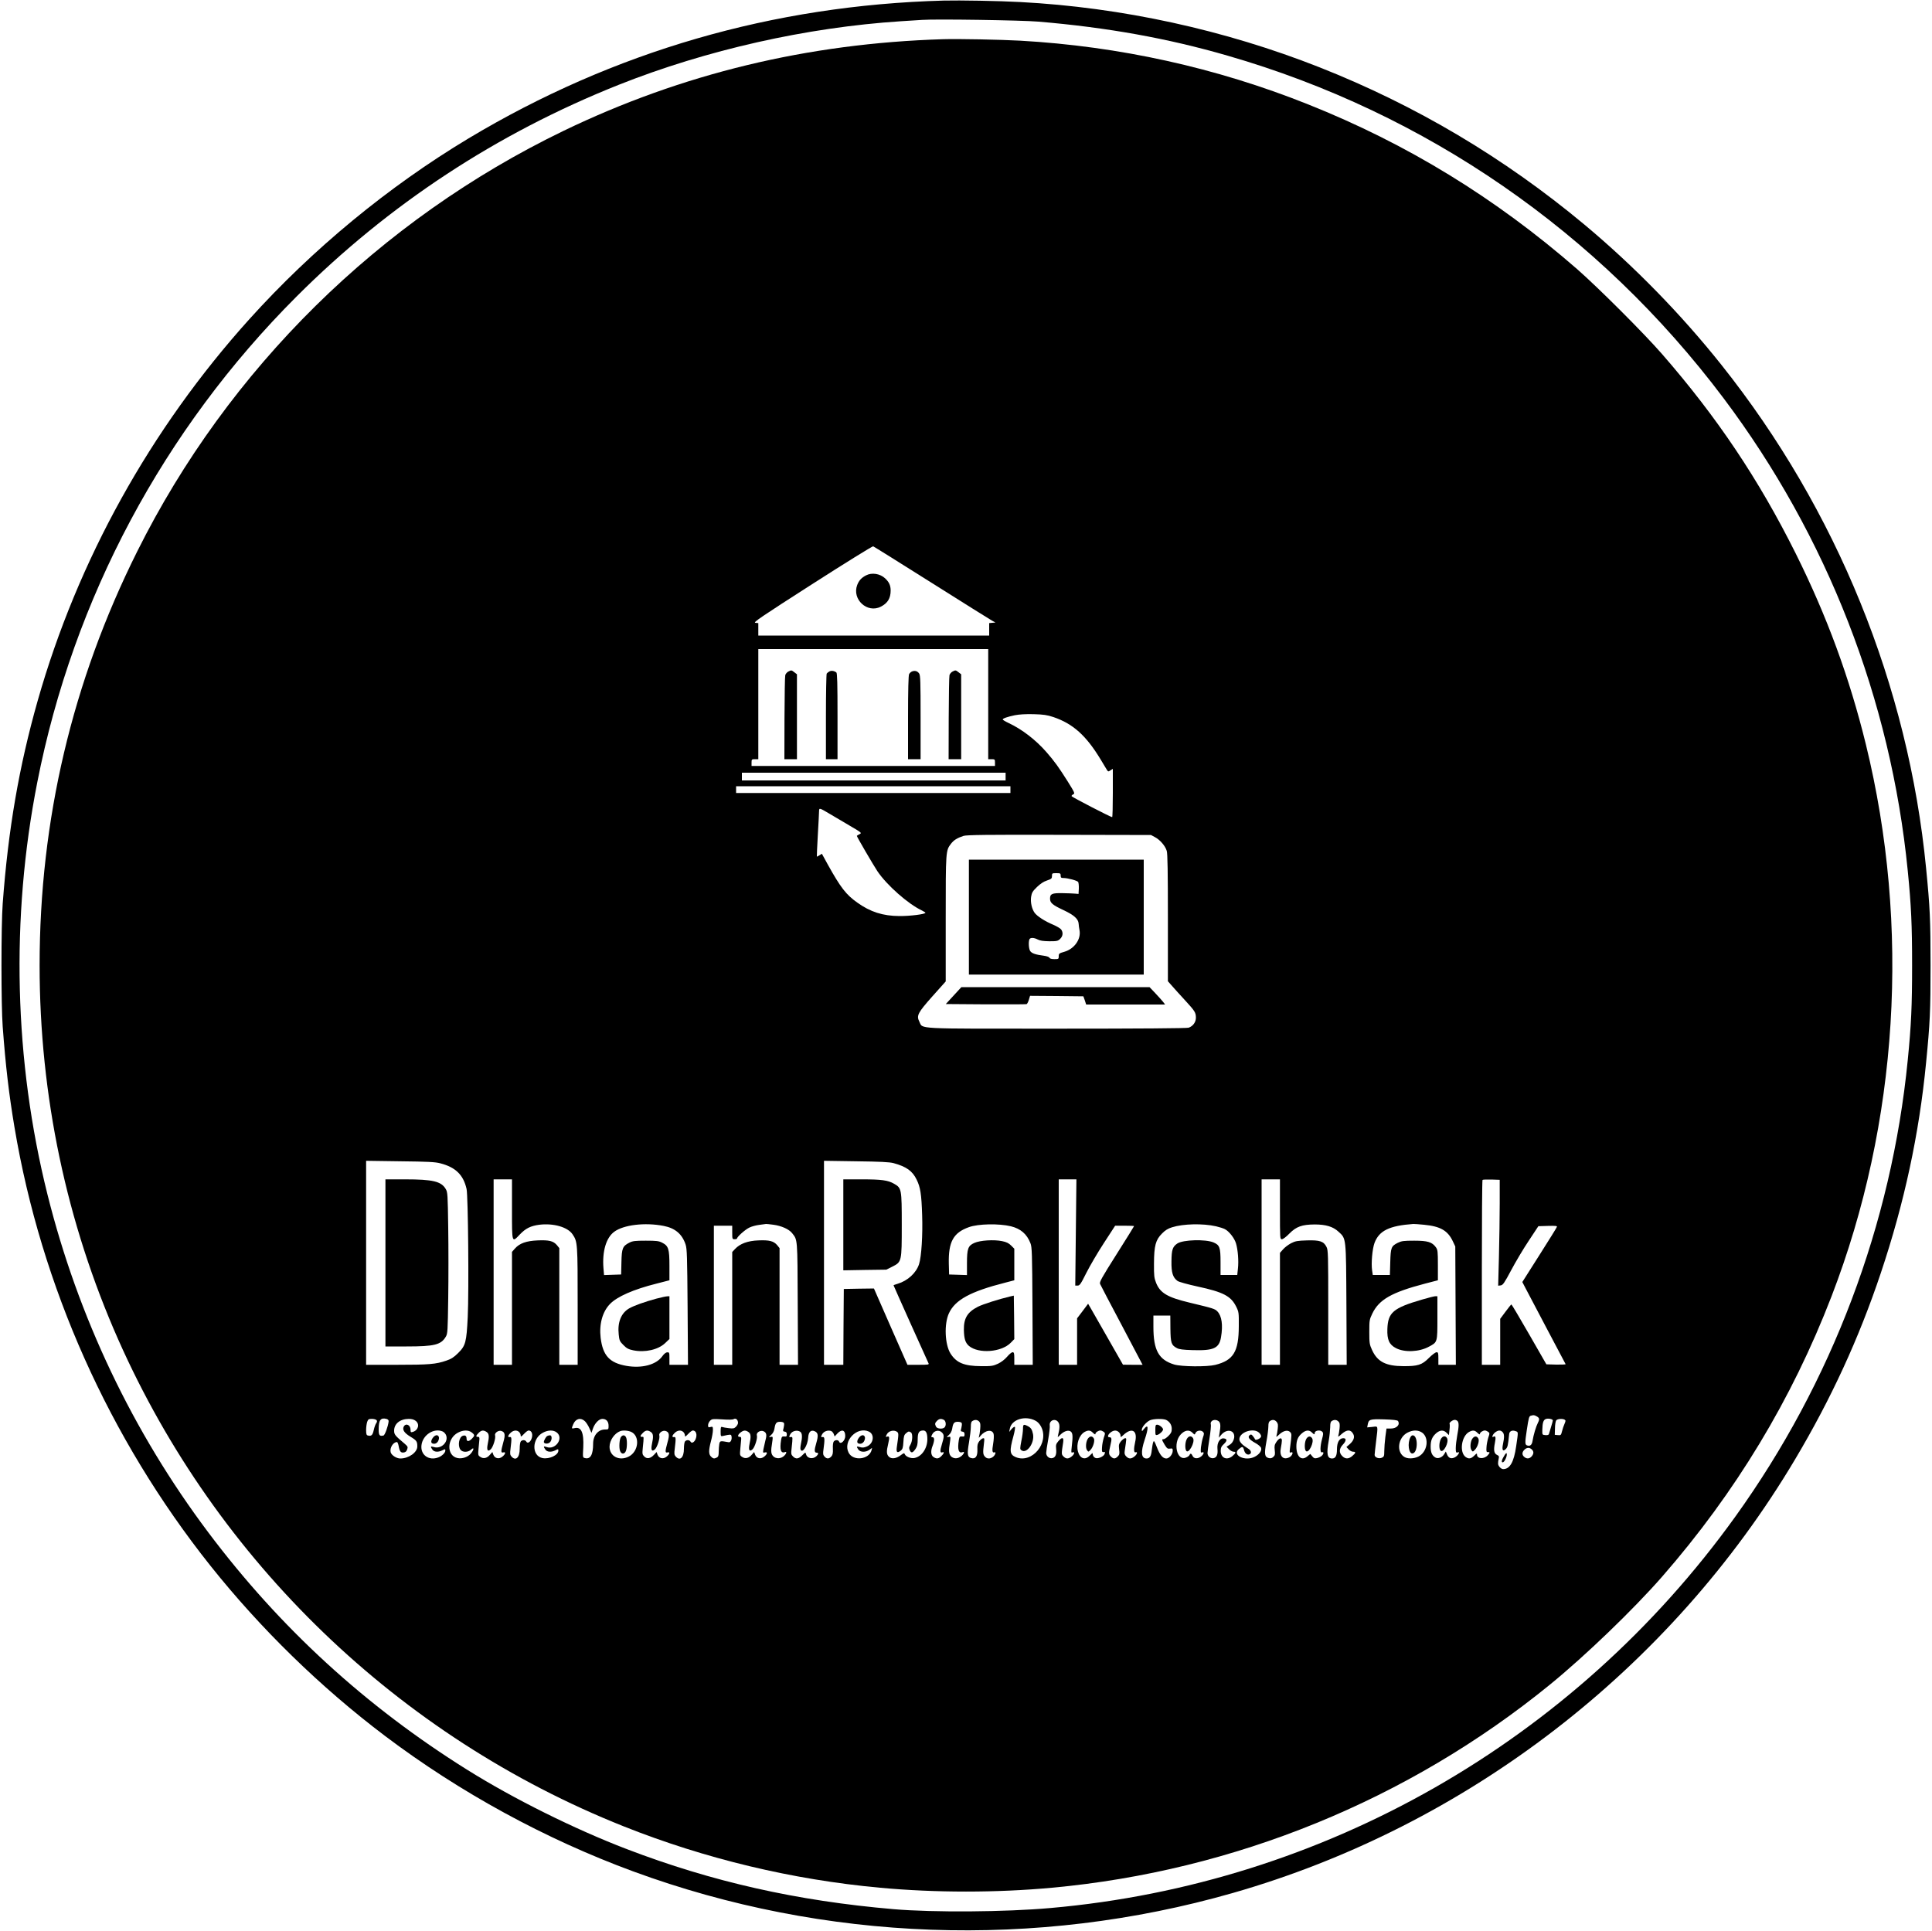 <?xml version="1.0" standalone="no"?>
<!DOCTYPE svg PUBLIC "-//W3C//DTD SVG 20010904//EN"
 "http://www.w3.org/TR/2001/REC-SVG-20010904/DTD/svg10.dtd">
<svg version="1.0" xmlns="http://www.w3.org/2000/svg"
 width="2000pt" height="1999pt" viewBox="0 0 2000 1999"
 preserveAspectRatio="xMidYMid meet">

<g transform="translate(0,1999) scale(0.1,-0.1)"
fill="#000000" stroke="none">
<path d="M9770 19984 c-1768 -48 -3419 -527 -4920 -1427 -830 -499 -1613
-1144 -2270 -1873 -1023 -1136 -1777 -2495 -2190 -3949 -193 -680 -305 -1330
-362 -2100 -17 -223 -17 -1055 0 -1275 30 -406 65 -702 122 -1041 277 -1649
980 -3221 2028 -4539 521 -654 1139 -1257 1807 -1762 775 -585 1659 -1068
2570 -1403 1980 -728 4167 -807 6205 -224 2425 694 4530 2317 5822 4489 373
627 661 1252 888 1930 243 725 397 1438 469 2180 40 407 46 531 46 1005 0 474
-6 598 -46 1005 -184 1888 -925 3712 -2117 5210 -419 527 -909 1028 -1423
1457 -827 689 -1739 1231 -2739 1626 -982 388 -2049 621 -3100 676 -216 12
-625 19 -790 15z m980 -218 c712 -60 1336 -172 1957 -352 2056 -593 3846
-1830 5137 -3549 1070 -1425 1730 -3118 1905 -4890 36 -362 45 -564 45 -980 0
-416 -9 -618 -45 -980 -168 -1703 -785 -3335 -1785 -4727 -1670 -2324 -4258
-3803 -7089 -4052 -470 -42 -1212 -47 -1625 -12 -1001 86 -1876 283 -2762 622
-540 207 -1170 520 -1648 819 -1055 659 -1944 1474 -2684 2460 -782 1041
-1348 2230 -1665 3500 -345 1382 -382 2859 -105 4266 373 1903 1307 3652 2684
5029 954 954 2072 1689 3335 2192 908 361 1947 595 2920 658 94 6 193 12 220
14 140 10 1033 -3 1205 -18z"/>
<path d="M9760 19584 c-1400 -43 -2700 -357 -3925 -948 -1908 -922 -3472
-2464 -4415 -4356 -673 -1348 -1010 -2780 -1010 -4285 0 -1345 277 -2661 815
-3876 1017 -2294 2901 -4109 5230 -5037 843 -336 1748 -553 2655 -636 575 -53
1205 -53 1780 0 1885 173 3690 909 5155 2103 368 300 863 777 1160 1116 762
873 1343 1835 1755 2904 692 1796 818 3826 355 5716 -170 692 -402 1324 -726
1975 -381 764 -813 1410 -1384 2065 -191 219 -662 689 -880 880 -846 737
-1761 1297 -2785 1705 -948 379 -1953 601 -2980 659 -199 11 -643 20 -800 15z
m-116 -5628 c326 -205 607 -382 626 -392 l35 -19 -32 -3 -33 -3 0 -65 0 -64
-1195 0 -1195 0 0 64 0 65 -31 3 c-26 3 53 57 588 400 340 218 624 394 632
392 8 -3 280 -173 605 -378z m586 -1256 l0 -570 35 0 c33 0 35 -2 35 -35 l0
-35 -1260 0 -1260 0 0 35 c0 33 2 35 35 35 l35 0 0 570 0 570 1190 0 1190 0 0
-570z m675 -134 c203 -69 339 -191 490 -441 26 -44 54 -90 62 -103 14 -22 16
-23 39 -7 l24 15 0 -250 c0 -137 -3 -250 -7 -250 -16 0 -417 208 -420 217 -2
5 6 14 17 19 19 9 16 16 -58 135 -91 144 -135 206 -219 302 -110 126 -252 236
-391 301 -34 16 -62 33 -62 37 0 11 49 28 125 44 46 9 112 13 195 11 104 -3
139 -8 205 -30z m-495 -616 l0 -40 -1365 0 -1365 0 0 40 0 40 1365 0 1365 0 0
-40z m50 -135 l0 -35 -1420 0 -1420 0 0 35 0 35 1420 0 1420 0 0 -35z m-1866
-254 c45 -27 137 -81 205 -121 124 -73 124 -73 98 -87 -15 -7 -27 -15 -27 -17
0 -10 170 -301 213 -366 96 -143 317 -339 460 -406 20 -10 37 -21 37 -24 0
-15 -161 -35 -270 -34 -171 1 -301 43 -435 139 -117 83 -172 154 -305 393
l-62 113 -25 -16 c-14 -9 -26 -15 -27 -13 -1 2 3 102 10 223 7 121 13 233 13
249 1 34 4 33 115 -33z m3362 -238 c53 -28 107 -91 122 -142 9 -27 12 -225 12
-694 l0 -656 47 -53 c25 -29 85 -95 132 -146 101 -110 110 -124 111 -178 0
-46 -29 -87 -75 -104 -17 -6 -505 -10 -1363 -10 -1500 0 -1385 -6 -1425 73
-32 62 -16 92 138 265 l135 151 0 649 c0 703 0 706 55 777 28 37 65 60 130 81
32 10 241 13 990 11 l950 -2 41 -22z m-7398 -3377 c159 -41 239 -120 272 -266
16 -75 25 -1048 12 -1325 -13 -262 -22 -297 -100 -374 -44 -44 -72 -61 -122
-78 -107 -37 -180 -43 -512 -43 l-318 0 0 1056 0 1056 353 -5 c283 -3 364 -7
415 -21z m4692 2 c132 -36 196 -81 239 -171 39 -79 50 -150 57 -367 7 -202 -7
-431 -32 -508 -30 -92 -118 -172 -221 -203 -24 -7 -43 -14 -43 -16 0 -4 349
-782 361 -805 9 -17 1 -18 -104 -18 l-113 0 -174 395 -173 395 -156 -2 -156
-3 -3 -392 -2 -393 -100 0 -100 0 0 1056 0 1056 333 -5 c250 -3 346 -8 387
-19z m-3950 -478 c0 -355 -2 -348 81 -261 61 64 112 89 202 101 146 18 294
-24 344 -99 52 -77 53 -88 53 -743 l0 -608 -95 0 -95 0 0 604 0 604 -25 31
c-37 43 -81 54 -198 49 -119 -5 -189 -30 -237 -85 l-30 -34 0 -584 0 -585 -95
0 -95 0 0 960 0 960 95 0 95 0 0 -310z m5837 -240 l-6 -550 24 0 c22 0 33 16
90 130 36 72 118 212 182 310 l117 180 98 0 c54 0 98 -2 98 -4 0 -3 -82 -134
-181 -291 -157 -248 -180 -290 -171 -308 5 -12 106 -205 225 -429 l215 -408
-102 0 -101 1 -158 277 c-86 152 -168 294 -180 315 l-23 39 -57 -76 -57 -75 0
-241 0 -240 -95 0 -95 0 0 960 0 960 92 0 91 0 -6 -550z m2113 240 c0 -305 0
-310 20 -310 12 0 45 25 78 59 71 72 130 93 261 94 115 0 190 -22 246 -74 82
-75 79 -51 83 -756 l3 -623 -96 0 -95 0 0 593 c0 544 -1 595 -18 627 -29 58
-68 72 -202 68 -101 -3 -121 -7 -166 -30 -28 -15 -65 -43 -82 -63 l-32 -36 0
-579 0 -580 -95 0 -95 0 0 960 0 960 95 0 95 0 0 -310z m2275 60 c0 -135 -4
-381 -8 -548 l-8 -303 26 3 c23 3 38 25 109 158 45 85 127 223 182 305 l99
150 99 3 c78 2 97 0 93 -10 -2 -8 -84 -139 -181 -292 l-177 -279 37 -71 c55
-106 406 -770 411 -779 3 -4 -41 -6 -97 -5 l-102 3 -178 310 c-98 171 -181
310 -184 310 -3 0 -30 -33 -60 -74 l-56 -75 0 -238 0 -238 -95 0 -95 0 0 953
c0 525 3 957 7 961 4 4 46 5 93 4 l85 -3 0 -245z m-8655 -232 c119 -23 191
-84 227 -192 15 -45 17 -123 21 -648 l4 -598 -96 0 -96 0 0 65 c0 61 -1 65
-22 64 -15 0 -34 -15 -53 -42 -63 -87 -210 -126 -371 -98 -174 31 -243 106
-266 289 -17 141 18 270 95 350 74 78 245 153 485 213 l132 34 0 150 c0 175
-10 206 -75 239 -34 18 -58 21 -170 21 -110 0 -136 -3 -169 -20 -71 -36 -80
-58 -83 -203 l-3 -127 -89 -3 -88 -3 -6 71 c-14 173 27 315 111 377 96 72 318
99 512 61z m1137 12 c82 -11 161 -46 193 -87 57 -73 55 -45 58 -730 l3 -633
-96 0 -95 0 0 604 0 604 -25 31 c-36 42 -81 54 -194 49 -110 -4 -191 -34 -242
-89 l-29 -31 0 -584 0 -584 -95 0 -95 0 0 720 0 720 95 0 95 0 0 -70 c0 -68 1
-70 25 -70 14 0 25 4 25 8 0 17 84 92 126 112 23 12 71 25 106 29 35 5 65 9
68 9 3 1 38 -3 77 -8z m2458 -16 c101 -25 165 -80 202 -175 16 -40 18 -101 21
-651 l3 -608 -95 0 -96 0 0 65 c0 56 -3 65 -18 65 -10 0 -35 -21 -56 -46 -25
-29 -60 -56 -95 -73 -51 -23 -67 -26 -176 -25 -173 1 -254 34 -315 130 -59 94
-68 306 -17 417 64 139 222 226 585 318 l92 24 0 163 0 164 -33 33 c-24 24
-48 36 -92 45 -85 18 -228 9 -288 -18 -66 -29 -77 -59 -77 -212 l0 -121 -92 3
-93 3 -3 113 c-5 225 47 320 208 377 96 35 311 39 435 9z m2123 0 c34 -8 76
-21 91 -29 44 -22 100 -94 116 -148 20 -67 29 -182 20 -261 l-7 -66 -86 0 -87
0 0 133 c0 152 -9 177 -73 204 -83 35 -316 28 -374 -11 -49 -33 -60 -64 -61
-184 -2 -118 14 -168 63 -204 14 -10 104 -35 209 -58 265 -57 344 -99 398
-208 27 -55 28 -63 27 -202 -1 -264 -55 -354 -244 -401 -85 -21 -348 -19 -425
4 -160 49 -215 147 -215 390 l0 117 88 0 87 0 1 -135 c2 -150 9 -171 67 -202
24 -13 63 -18 162 -21 219 -7 276 19 295 134 21 125 8 218 -37 266 -27 28 -40
32 -290 92 -226 54 -303 99 -345 204 -20 51 -23 73 -22 202 1 183 17 244 84
310 32 33 61 51 104 64 114 36 317 41 454 10z m2153 16 c169 -16 246 -60 298
-170 l26 -55 3 -612 3 -613 -91 0 -90 0 0 65 c0 57 -2 65 -19 65 -11 0 -46
-26 -78 -58 -73 -74 -116 -87 -268 -86 -179 1 -266 46 -321 166 -27 59 -29 72
-29 188 0 119 1 128 31 190 70 146 201 220 544 310 l135 35 0 157 c0 142 -2
159 -21 185 -39 54 -85 68 -224 68 -109 0 -131 -3 -170 -22 -68 -34 -74 -49
-78 -200 l-4 -133 -88 0 -89 0 -7 47 c-11 75 2 222 25 285 48 127 153 178 401
196 8 1 58 -3 111 -8z m1162 -1981 c34 -18 37 -30 18 -68 -21 -41 -46 -126
-56 -188 -7 -43 -24 -58 -56 -48 -23 8 -24 25 -4 157 20 134 24 146 43 151 28
8 33 7 55 -4z m-11880 -55 c-5 -50 -39 -143 -53 -146 -41 -10 -50 2 -50 62 0
98 20 125 80 110 17 -5 24 -13 23 -26z m3617 -16 c0 -10 -10 -28 -21 -39 -18
-18 -29 -21 -74 -15 -29 3 -60 9 -69 12 -13 5 -16 -3 -16 -46 0 -49 1 -52 23
-47 79 18 84 18 89 0 8 -33 -7 -68 -28 -65 -89 16 -91 16 -98 -18 -3 -18 -6
-54 -6 -81 0 -38 -4 -51 -19 -59 -28 -14 -38 -13 -61 10 -25 25 -25 64 0 160
11 41 20 92 20 114 0 36 -2 38 -25 32 -22 -6 -25 -3 -25 19 0 14 9 34 21 46
19 19 28 20 124 14 67 -5 109 -4 121 3 22 13 44 -8 44 -40z m3078 24 c23 -11
45 -35 59 -62 88 -167 -93 -386 -262 -316 -63 27 -67 62 -24 218 13 48 20 90
15 95 -4 4 -19 -5 -34 -22 l-25 -30 7 35 c18 94 157 138 264 82z m5357 2 c0
-5 -9 -36 -19 -69 -10 -33 -20 -66 -22 -73 -3 -8 -16 -12 -36 -10 -33 3 -33 3
-32 55 2 75 11 103 37 112 24 9 72 -1 72 -15z m-12177 3 c7 -8 6 -18 -3 -31
-8 -10 -20 -43 -26 -72 -12 -53 -24 -65 -61 -56 -14 3 -18 15 -18 57 0 28 5
66 11 84 10 27 15 31 49 31 21 0 42 -6 48 -13z m406 -8 c43 -34 26 -97 -31
-114 -20 -6 -23 -3 -23 22 0 50 -48 73 -70 34 -17 -33 4 -66 68 -105 65 -39
72 -50 72 -101 0 -62 -89 -125 -176 -125 -40 0 -92 34 -100 65 -11 45 26 105
65 105 6 0 13 -17 17 -37 10 -59 22 -75 52 -71 19 2 30 11 37 32 9 25 6 31
-25 58 -101 85 -110 96 -110 136 0 72 61 121 151 122 32 0 54 -6 73 -21z
m1752 -4 c14 -14 35 -47 46 -73 l21 -47 14 42 c19 57 63 103 99 103 40 0 64
-26 64 -72 0 -37 -1 -38 -38 -38 -70 0 -122 -62 -122 -146 0 -115 -28 -164
-84 -150 -24 6 -24 6 -18 111 7 156 -21 217 -92 199 -30 -7 -31 -5 -12 40 25
60 79 73 122 31z m3715 15 c22 -12 26 -59 7 -78 -20 -20 -76 -15 -88 7 -14 28
-13 38 10 61 22 22 42 25 71 10z m2302 -1 c36 -19 57 -52 57 -92 0 -31 -7 -46
-34 -73 -19 -19 -41 -34 -50 -34 -21 0 -21 -4 10 -57 24 -39 31 -44 55 -41 26
4 29 2 29 -22 0 -37 -36 -80 -66 -80 -37 0 -67 36 -99 119 -25 64 -30 70 -37
50 -5 -12 -11 -50 -15 -83 -6 -62 -21 -86 -54 -86 -56 0 -62 67 -19 195 42
125 39 169 -9 109 -19 -25 -21 -25 -21 -6 0 27 47 81 85 98 37 16 138 18 168
3z m2399 -11 c24 -39 -14 -78 -76 -78 l-43 0 -12 -88 c-6 -49 -11 -114 -11
-145 0 -52 -3 -59 -25 -69 -31 -14 -75 3 -75 29 0 10 7 72 15 138 21 173 24
159 -38 152 l-54 -5 5 26 c10 58 21 61 170 57 95 -3 138 -8 144 -17z m1726 13
c11 -6 10 -14 -2 -42 -9 -19 -20 -53 -26 -77 -10 -41 -13 -43 -43 -40 l-32 3
2 68 c0 37 7 74 13 82 13 16 67 20 88 6z m-6062 -18 c13 -14 15 -29 11 -78 -3
-33 -9 -69 -13 -80 -5 -14 -1 -12 15 8 50 62 124 72 137 20 4 -15 2 -60 -5
-100 -13 -74 -9 -98 14 -89 21 7 6 -33 -18 -49 -29 -21 -61 -19 -81 4 -20 22
-22 40 -11 130 7 58 7 63 -10 60 -10 -2 -27 -17 -39 -32 -17 -23 -20 -41 -18
-86 2 -69 -19 -98 -63 -87 -41 10 -45 41 -24 162 10 60 19 132 19 161 0 39 4
55 18 62 25 15 48 13 68 -6z m820 -8 c16 -25 15 -61 -3 -135 -6 -24 -6 -24 25
7 39 39 88 52 110 29 17 -17 19 -49 7 -150 -7 -62 -7 -69 8 -63 27 10 20 -19
-9 -42 -34 -27 -58 -27 -85 0 -22 22 -22 26 -3 147 8 53 -12 57 -51 10 -23
-27 -26 -39 -22 -77 6 -58 -6 -89 -38 -97 -32 -8 -65 19 -65 53 0 13 9 76 21
140 11 64 19 130 16 146 -7 53 59 77 89 32z m1658 12 c21 -15 24 -48 11 -122
l-8 -50 27 32 c30 35 75 50 105 33 46 -24 33 -107 -22 -140 l-30 -18 26 -26
c14 -14 35 -26 47 -26 28 0 25 -14 -11 -44 -58 -49 -122 -22 -122 52 0 34 6
47 33 72 36 34 35 54 -3 58 -39 5 -70 -47 -64 -107 6 -58 -6 -89 -38 -97 -32
-8 -65 19 -65 52 0 13 9 80 20 148 11 69 18 136 14 150 -9 39 43 60 80 33z
m601 -7 c14 -16 17 -30 12 -72 -3 -29 -9 -62 -13 -73 -5 -15 2 -12 27 12 43
41 89 52 114 27 18 -18 18 -21 -1 -168 -6 -44 -5 -49 10 -43 31 12 14 -36 -17
-51 -66 -32 -106 14 -87 100 5 27 10 60 10 74 0 36 -28 28 -57 -15 -19 -28
-22 -42 -17 -85 5 -43 3 -54 -15 -70 -14 -13 -28 -16 -46 -12 -44 11 -49 40
-26 166 12 63 21 136 21 162 0 34 5 50 18 57 26 16 47 13 67 -9z m640 3 c14
-13 16 -29 12 -72 -3 -31 -9 -65 -13 -76 -5 -14 5 -9 34 18 56 49 95 49 121 0
17 -32 4 -68 -36 -104 l-35 -30 23 -25 c12 -13 33 -24 46 -24 31 0 29 -13 -8
-44 -38 -33 -73 -33 -104 -1 -35 34 -33 77 5 117 37 39 40 68 6 68 -42 0 -66
-43 -66 -116 0 -66 -15 -94 -50 -94 -51 0 -60 48 -35 185 8 44 14 106 15 137
0 43 4 59 18 67 25 15 48 13 67 -6z m1233 5 c16 -16 15 -57 -3 -151 -8 -43
-15 -101 -15 -129 0 -45 2 -50 20 -45 17 4 18 2 9 -14 -16 -30 -56 -52 -83
-45 -14 3 -29 18 -36 37 l-13 31 -16 -26 c-20 -34 -63 -51 -90 -37 -36 20 -51
52 -51 114 0 66 16 103 60 141 39 32 74 33 105 2 l24 -24 6 53 c4 30 4 58 1
64 -7 11 31 41 54 41 9 0 21 -5 28 -12z m-6972 -22 c3 -8 1 -30 -4 -50 -9 -32
-8 -35 11 -38 16 -2 22 -10 22 -28 0 -21 -4 -25 -26 -22 -23 2 -27 -2 -33 -35
-16 -100 -3 -143 39 -127 21 9 19 -12 -5 -36 -43 -43 -111 -34 -131 17 -7 18
-7 48 1 94 13 89 13 88 -12 82 -22 -4 -21 -3 5 21 18 16 30 40 34 64 9 59 20
72 59 72 21 0 37 -6 40 -14z m1840 0 c3 -8 1 -30 -4 -50 -9 -32 -8 -35 11 -38
16 -2 22 -10 22 -28 0 -21 -4 -25 -26 -22 -23 2 -27 -2 -33 -35 -16 -100 -3
-143 39 -127 22 9 18 -12 -7 -36 -30 -27 -64 -35 -94 -21 -37 17 -47 54 -34
132 13 89 13 88 -12 82 -22 -4 -21 -3 5 21 18 16 30 40 34 64 9 59 20 72 59
72 21 0 37 -6 40 -14z m-5372 -87 c14 -7 30 -25 35 -41 24 -69 -53 -142 -126
-120 -37 11 -40 7 -17 -26 18 -26 61 -29 104 -7 28 14 30 14 30 -3 0 -23 -35
-57 -73 -71 -98 -37 -186 26 -174 126 12 107 130 183 221 142z m300 -10 c32
-25 32 -33 1 -64 -31 -32 -55 -32 -55 -1 0 29 -13 40 -39 31 -39 -12 -55 -101
-25 -143 21 -30 79 -30 111 0 33 31 31 -1 -3 -41 -30 -36 -88 -56 -136 -47
-116 22 -115 201 2 263 54 29 109 30 144 2z m154 5 c25 -17 28 -46 11 -124
-13 -63 -1 -84 31 -55 24 22 54 117 45 144 -8 25 35 56 65 46 38 -12 43 -39
20 -118 -26 -95 -26 -111 1 -104 29 8 21 -20 -13 -46 -35 -26 -76 -16 -91 22
l-10 28 -24 -27 c-30 -37 -68 -46 -100 -24 -25 16 -25 19 -19 88 4 39 7 82 9
96 1 18 -3 25 -15 24 -25 -2 -22 13 7 41 28 29 51 31 83 9z m336 0 c9 -8 16
-24 16 -35 0 -17 5 -15 34 15 18 20 40 36 48 36 35 0 49 -46 27 -94 -15 -31
-40 -42 -51 -21 -11 18 -39 20 -56 3 -7 -7 -12 -40 -12 -77 0 -91 -40 -130
-85 -81 -15 17 -17 29 -10 82 13 107 12 123 -7 120 -25 -4 -22 15 7 43 28 28
66 32 89 9z m390 -5 c75 -59 -15 -185 -107 -150 -31 12 -34 5 -11 -27 18 -26
61 -29 104 -7 28 15 30 14 30 -4 0 -46 -93 -90 -163 -77 -115 22 -113 202 3
263 54 29 109 30 144 2z m771 6 c92 -44 76 -203 -26 -255 -98 -50 -199 2 -199
102 1 66 50 138 110 161 29 11 82 7 115 -8z m203 -1 c25 -17 28 -46 11 -124
-13 -63 -1 -84 31 -55 24 22 54 117 45 144 -8 25 35 56 65 46 38 -12 43 -39
20 -118 -26 -95 -26 -111 1 -104 29 8 21 -20 -13 -46 -35 -26 -76 -16 -91 22
l-10 28 -26 -28 c-37 -40 -74 -46 -101 -19 -21 21 -22 29 -16 89 12 120 12
116 -6 115 -25 -2 -22 13 7 41 28 29 51 31 83 9z m336 0 c9 -8 16 -24 16 -35
0 -17 5 -15 34 15 18 20 40 36 48 36 35 0 49 -46 27 -94 -15 -31 -40 -42 -51
-21 -11 18 -39 20 -56 3 -7 -7 -12 -40 -12 -77 0 -91 -40 -130 -85 -81 -15 17
-17 29 -10 82 13 107 12 123 -7 120 -25 -4 -22 15 7 43 28 28 66 32 89 9z
m674 0 c25 -17 28 -46 11 -124 -13 -63 -1 -84 31 -55 24 22 54 117 45 144 -9
29 37 58 69 43 31 -14 36 -38 19 -97 -7 -28 -16 -68 -20 -89 -6 -37 -5 -39 16
-33 31 8 24 -20 -11 -46 -35 -26 -76 -16 -91 22 l-10 28 -24 -27 c-30 -37 -68
-46 -100 -24 -25 16 -25 19 -19 88 4 39 7 82 9 96 1 18 -3 25 -15 24 -26 -2
-22 22 8 45 32 25 52 26 82 5z m537 2 c20 -15 22 -54 6 -126 -5 -23 -7 -49 -4
-56 18 -48 74 39 79 121 3 60 29 85 68 67 36 -16 39 -44 16 -123 -22 -74 -21
-99 5 -99 19 0 19 -14 -1 -34 -37 -37 -98 -27 -110 18 -5 22 -6 22 -39 -11
-38 -38 -66 -42 -96 -12 -20 20 -21 28 -14 88 12 111 12 116 -7 113 -21 -3
-22 2 -7 29 19 35 72 48 104 25z m320 8 c9 -4 21 -18 26 -31 l9 -25 29 31 c45
48 81 36 81 -26 0 -49 -50 -94 -64 -58 -7 19 -40 20 -55 1 -7 -8 -11 -40 -9
-74 2 -48 -2 -65 -16 -81 -24 -26 -48 -27 -71 -1 -15 17 -17 29 -10 77 14 101
12 128 -7 125 -21 -3 -22 2 -7 29 16 30 60 46 94 33z m389 -5 c63 -29 50 -126
-21 -155 -29 -12 -45 -14 -70 -6 -37 11 -40 7 -17 -26 20 -28 75 -30 114 -2
l28 20 -5 -22 c-24 -99 -191 -119 -238 -28 -62 120 86 275 209 219z m291 -2
c19 -14 19 -22 -1 -158 -8 -55 4 -66 39 -39 21 17 25 29 29 91 3 60 8 74 27
90 26 22 30 22 51 9 20 -13 17 -90 -6 -129 -15 -25 -16 -34 -6 -56 15 -32 30
-29 60 15 17 26 22 47 22 98 0 70 13 91 57 92 30 0 43 -28 43 -92 -1 -95 -59
-179 -134 -193 -37 -7 -90 14 -100 40 -5 14 -11 12 -40 -10 -48 -37 -98 -43
-125 -16 -24 24 -26 53 -6 135 15 63 12 81 -11 72 -17 -6 -17 -1 -3 25 18 35
72 48 104 26z m465 -7 c25 -25 25 -42 0 -124 -21 -67 -19 -92 6 -82 22 8 16
-13 -11 -39 -28 -29 -51 -31 -83 -9 -26 18 -29 64 -7 117 8 20 15 48 15 62 0
16 -6 25 -15 25 -18 0 -18 5 -4 31 20 39 70 48 99 19z m1565 -5 c17 -16 25
-19 25 -10 0 15 30 35 52 35 8 0 22 -6 32 -13 18 -13 18 -16 2 -63 -8 -27 -17
-71 -18 -99 -3 -42 0 -50 15 -49 19 2 19 2 11 -21 -9 -23 -62 -48 -90 -41 -14
4 -26 16 -30 30 l-5 23 -29 -28 c-48 -49 -101 -30 -121 43 -20 77 12 171 69
203 39 21 60 18 87 -10z m267 8 c10 -9 18 -25 18 -36 0 -20 2 -19 28 5 89 84
151 48 123 -72 -16 -69 -14 -113 4 -106 25 9 17 -21 -11 -43 -34 -27 -58 -27
-85 0 -17 17 -20 29 -16 58 20 135 20 131 4 131 -8 0 -27 -14 -42 -31 -23 -29
-25 -37 -20 -84 6 -46 4 -56 -14 -74 -26 -26 -45 -27 -71 -1 -24 24 -24 36 -5
118 16 66 14 82 -11 82 -23 0 -16 27 12 49 32 25 61 27 86 4z m762 -6 c23 -23
23 -23 32 -3 11 26 56 33 77 12 13 -14 13 -20 0 -58 -8 -24 -17 -70 -21 -102
-4 -52 -3 -59 11 -53 27 10 20 -19 -10 -43 -34 -26 -75 -23 -88 8 -11 25 -23
28 -31 8 -3 -8 -19 -20 -35 -26 -95 -40 -140 148 -56 239 42 45 87 52 121 18z
m691 -1 c16 -16 22 -31 19 -41 -8 -21 -57 -41 -62 -26 -2 6 -12 21 -22 33 -15
19 -20 20 -34 9 -23 -19 -6 -44 58 -80 30 -16 58 -40 61 -52 9 -28 -20 -68
-66 -91 -99 -51 -238 16 -165 79 36 30 44 29 54 -9 9 -36 32 -54 56 -45 26 10
19 41 -14 60 -59 36 -90 68 -90 96 0 75 149 123 205 67z m545 4 c24 -24 30
-25 30 -6 0 27 60 36 80 11 10 -12 9 -26 -4 -73 -21 -77 -22 -146 -1 -138 21
8 19 -17 -3 -37 -10 -9 -32 -19 -49 -23 -24 -5 -34 -1 -49 19 l-20 24 -28 -23
c-62 -54 -116 -7 -116 101 0 60 15 98 52 131 42 39 79 43 108 14z m1130 5 c82
-42 76 -184 -10 -245 -42 -30 -116 -38 -157 -17 -92 48 -74 205 30 256 50 25
97 27 137 6z m585 -10 c17 -16 25 -19 25 -10 0 15 30 35 52 35 8 0 22 -6 32
-13 18 -13 18 -16 2 -63 -8 -27 -17 -71 -18 -99 -3 -42 0 -50 15 -49 22 2 22
-7 -3 -34 -39 -41 -110 -36 -110 8 0 16 -4 14 -29 -11 -33 -32 -56 -36 -88
-14 -68 48 -45 216 35 260 39 21 60 18 87 -10z m259 9 c19 -18 20 -54 5 -124
-13 -62 -2 -83 29 -52 19 19 23 37 35 156 3 29 31 42 64 30 32 -11 31 -1 8
-159 -23 -162 -65 -235 -134 -235 -22 0 -52 31 -53 56 -1 11 2 33 6 50 6 26 3
32 -17 41 -31 15 -37 49 -22 124 12 57 7 78 -15 64 -22 -14 -8 25 16 44 32 25
57 27 78 5z m298 -176 c26 -21 28 -45 7 -72 -23 -30 -54 -33 -81 -9 -24 21
-23 48 2 73 23 23 49 26 72 8z"/>
<path d="M8965 14033 c-48 -25 -73 -53 -91 -99 -57 -149 104 -297 244 -225 71
36 102 87 102 167 0 52 -16 88 -57 126 -52 49 -138 63 -198 31z"/>
<path d="M8160 13037 c-13 -7 -27 -23 -31 -37 -4 -14 -7 -215 -8 -447 l-1
-423 65 0 65 0 0 439 0 440 -26 20 c-31 24 -31 25 -64 8z"/>
<path d="M8585 13038 c-11 -6 -23 -16 -27 -22 -4 -6 -8 -208 -8 -448 l0 -438
60 0 60 0 0 444 c0 343 -3 446 -12 454 -23 17 -52 22 -73 10z"/>
<path d="M9443 13039 c-12 -4 -26 -17 -32 -28 -7 -13 -11 -165 -11 -450 l0
-431 65 0 65 0 0 433 c0 364 -2 436 -15 454 -17 25 -43 33 -72 22z"/>
<path d="M9860 13037 c-13 -7 -27 -23 -31 -37 -4 -14 -7 -215 -8 -447 l-1
-423 65 0 65 0 0 439 0 440 -26 20 c-31 24 -31 25 -64 8z"/>
<path d="M10030 10495 l0 -595 905 0 905 0 0 595 0 595 -905 0 -905 0 0 -595z
m950 430 c0 -21 5 -25 28 -25 45 0 144 -27 153 -41 5 -8 8 -39 7 -69 l-3 -55
-35 3 c-19 2 -78 4 -131 5 -109 2 -129 -7 -129 -57 0 -44 25 -65 140 -119 107
-50 153 -91 156 -140 1 -18 5 -48 9 -67 18 -93 -53 -194 -157 -224 -54 -15
-58 -19 -58 -46 0 -29 -2 -30 -45 -30 -30 0 -47 5 -51 14 -3 8 -27 17 -57 21
-85 11 -125 24 -142 48 -15 21 -20 91 -9 121 8 21 47 20 87 -1 23 -12 56 -17
119 -18 78 0 89 2 112 24 29 28 34 66 11 98 -8 11 -45 33 -82 49 -85 35 -167
88 -193 124 -29 41 -44 108 -36 165 7 43 15 57 60 101 36 35 70 57 104 68 47
16 52 21 52 47 0 28 2 29 45 29 41 0 45 -2 45 -25z"/>
<path d="M9872 9683 l-81 -88 412 -3 c227 -1 417 0 424 2 7 3 17 23 24 46 l12
40 276 -2 276 -3 15 -42 14 -43 409 0 408 0 -21 28 c-12 15 -48 55 -81 90
l-59 62 -974 0 -974 0 -80 -87z"/>
<path d="M3990 6915 l0 -865 218 0 c290 0 357 17 407 101 19 32 20 58 25 399
3 201 3 529 0 730 -5 344 -6 367 -26 400 -46 79 -133 100 -422 100 l-202 0 0
-865z"/>
<path d="M8730 7309 l0 -471 223 4 222 3 60 30 c100 51 100 49 100 435 0 371
-2 380 -79 424 -63 37 -131 46 -336 46 l-190 0 0 -471z"/>
<path d="M6795 6545 c-122 -33 -231 -72 -282 -101 -83 -48 -122 -144 -108
-270 6 -63 11 -72 49 -110 33 -34 53 -44 101 -54 122 -25 259 6 331 75 l44 42
0 221 0 222 -22 -1 c-13 0 -63 -11 -113 -24z"/>
<path d="M10455 6567 c-111 -26 -281 -80 -332 -106 -108 -55 -147 -119 -145
-240 2 -92 15 -133 53 -166 100 -83 336 -65 432 33 l37 38 -2 225 -3 225 -40
-9z"/>
<path d="M14720 6535 c-298 -87 -352 -133 -358 -305 -4 -110 19 -162 90 -198
89 -46 241 -39 341 16 88 47 87 43 87 298 l0 224 -22 0 c-13 -1 -75 -16 -138
-35z"/>
<path d="M10590 5198 c0 -24 -7 -81 -17 -127 -15 -79 -15 -85 1 -96 54 -40
137 75 120 166 -10 49 -21 67 -54 84 -44 23 -50 19 -50 -27z"/>
<path d="M11960 5184 c0 -53 1 -55 23 -49 23 7 57 40 57 56 0 17 -40 49 -60
49 -18 0 -20 -7 -20 -56z"/>
<path d="M14915 5090 c-19 -36 -20 -104 -1 -119 29 -25 88 88 66 129 -16 29
-47 25 -65 -10z"/>
<path d="M4488 5113 c-26 -29 -31 -60 -12 -67 25 -10 50 2 62 29 22 48 -16 76
-50 38z"/>
<path d="M5664 5122 c-13 -8 -34 -46 -34 -61 0 -19 41 -23 61 -5 25 22 26 74
2 74 -10 0 -23 -4 -29 -8z"/>
<path d="M6429 5114 c-17 -20 -23 -112 -10 -146 13 -35 44 -36 59 -3 15 32 16
120 2 146 -13 23 -33 25 -51 3z"/>
<path d="M8898 5113 c-26 -29 -31 -60 -12 -67 25 -10 50 2 62 29 22 48 -16 76
-50 38z"/>
<path d="M11266 5101 c-24 -27 -32 -100 -13 -125 14 -19 14 -19 35 2 28 28 49
99 35 120 -15 25 -37 26 -57 3z"/>
<path d="M12285 5090 c-17 -32 -20 -97 -5 -120 23 -37 93 88 71 129 -17 30
-48 26 -66 -9z"/>
<path d="M13524 5095 c-20 -31 -23 -110 -5 -128 29 -28 88 94 64 132 -16 26
-41 24 -59 -4z"/>
<path d="M14601 5111 c-34 -62 -18 -175 22 -169 57 8 58 188 1 188 -7 0 -18
-8 -23 -19z"/>
<path d="M15246 5101 c-24 -27 -32 -100 -13 -125 13 -18 14 -18 36 5 29 31 48
96 34 117 -15 25 -37 26 -57 3z"/>
<path d="M15577 4927 c-30 -47 -39 -77 -21 -77 17 0 47 63 42 88 -2 12 -7 9
-21 -11z"/>
</g>
</svg>
